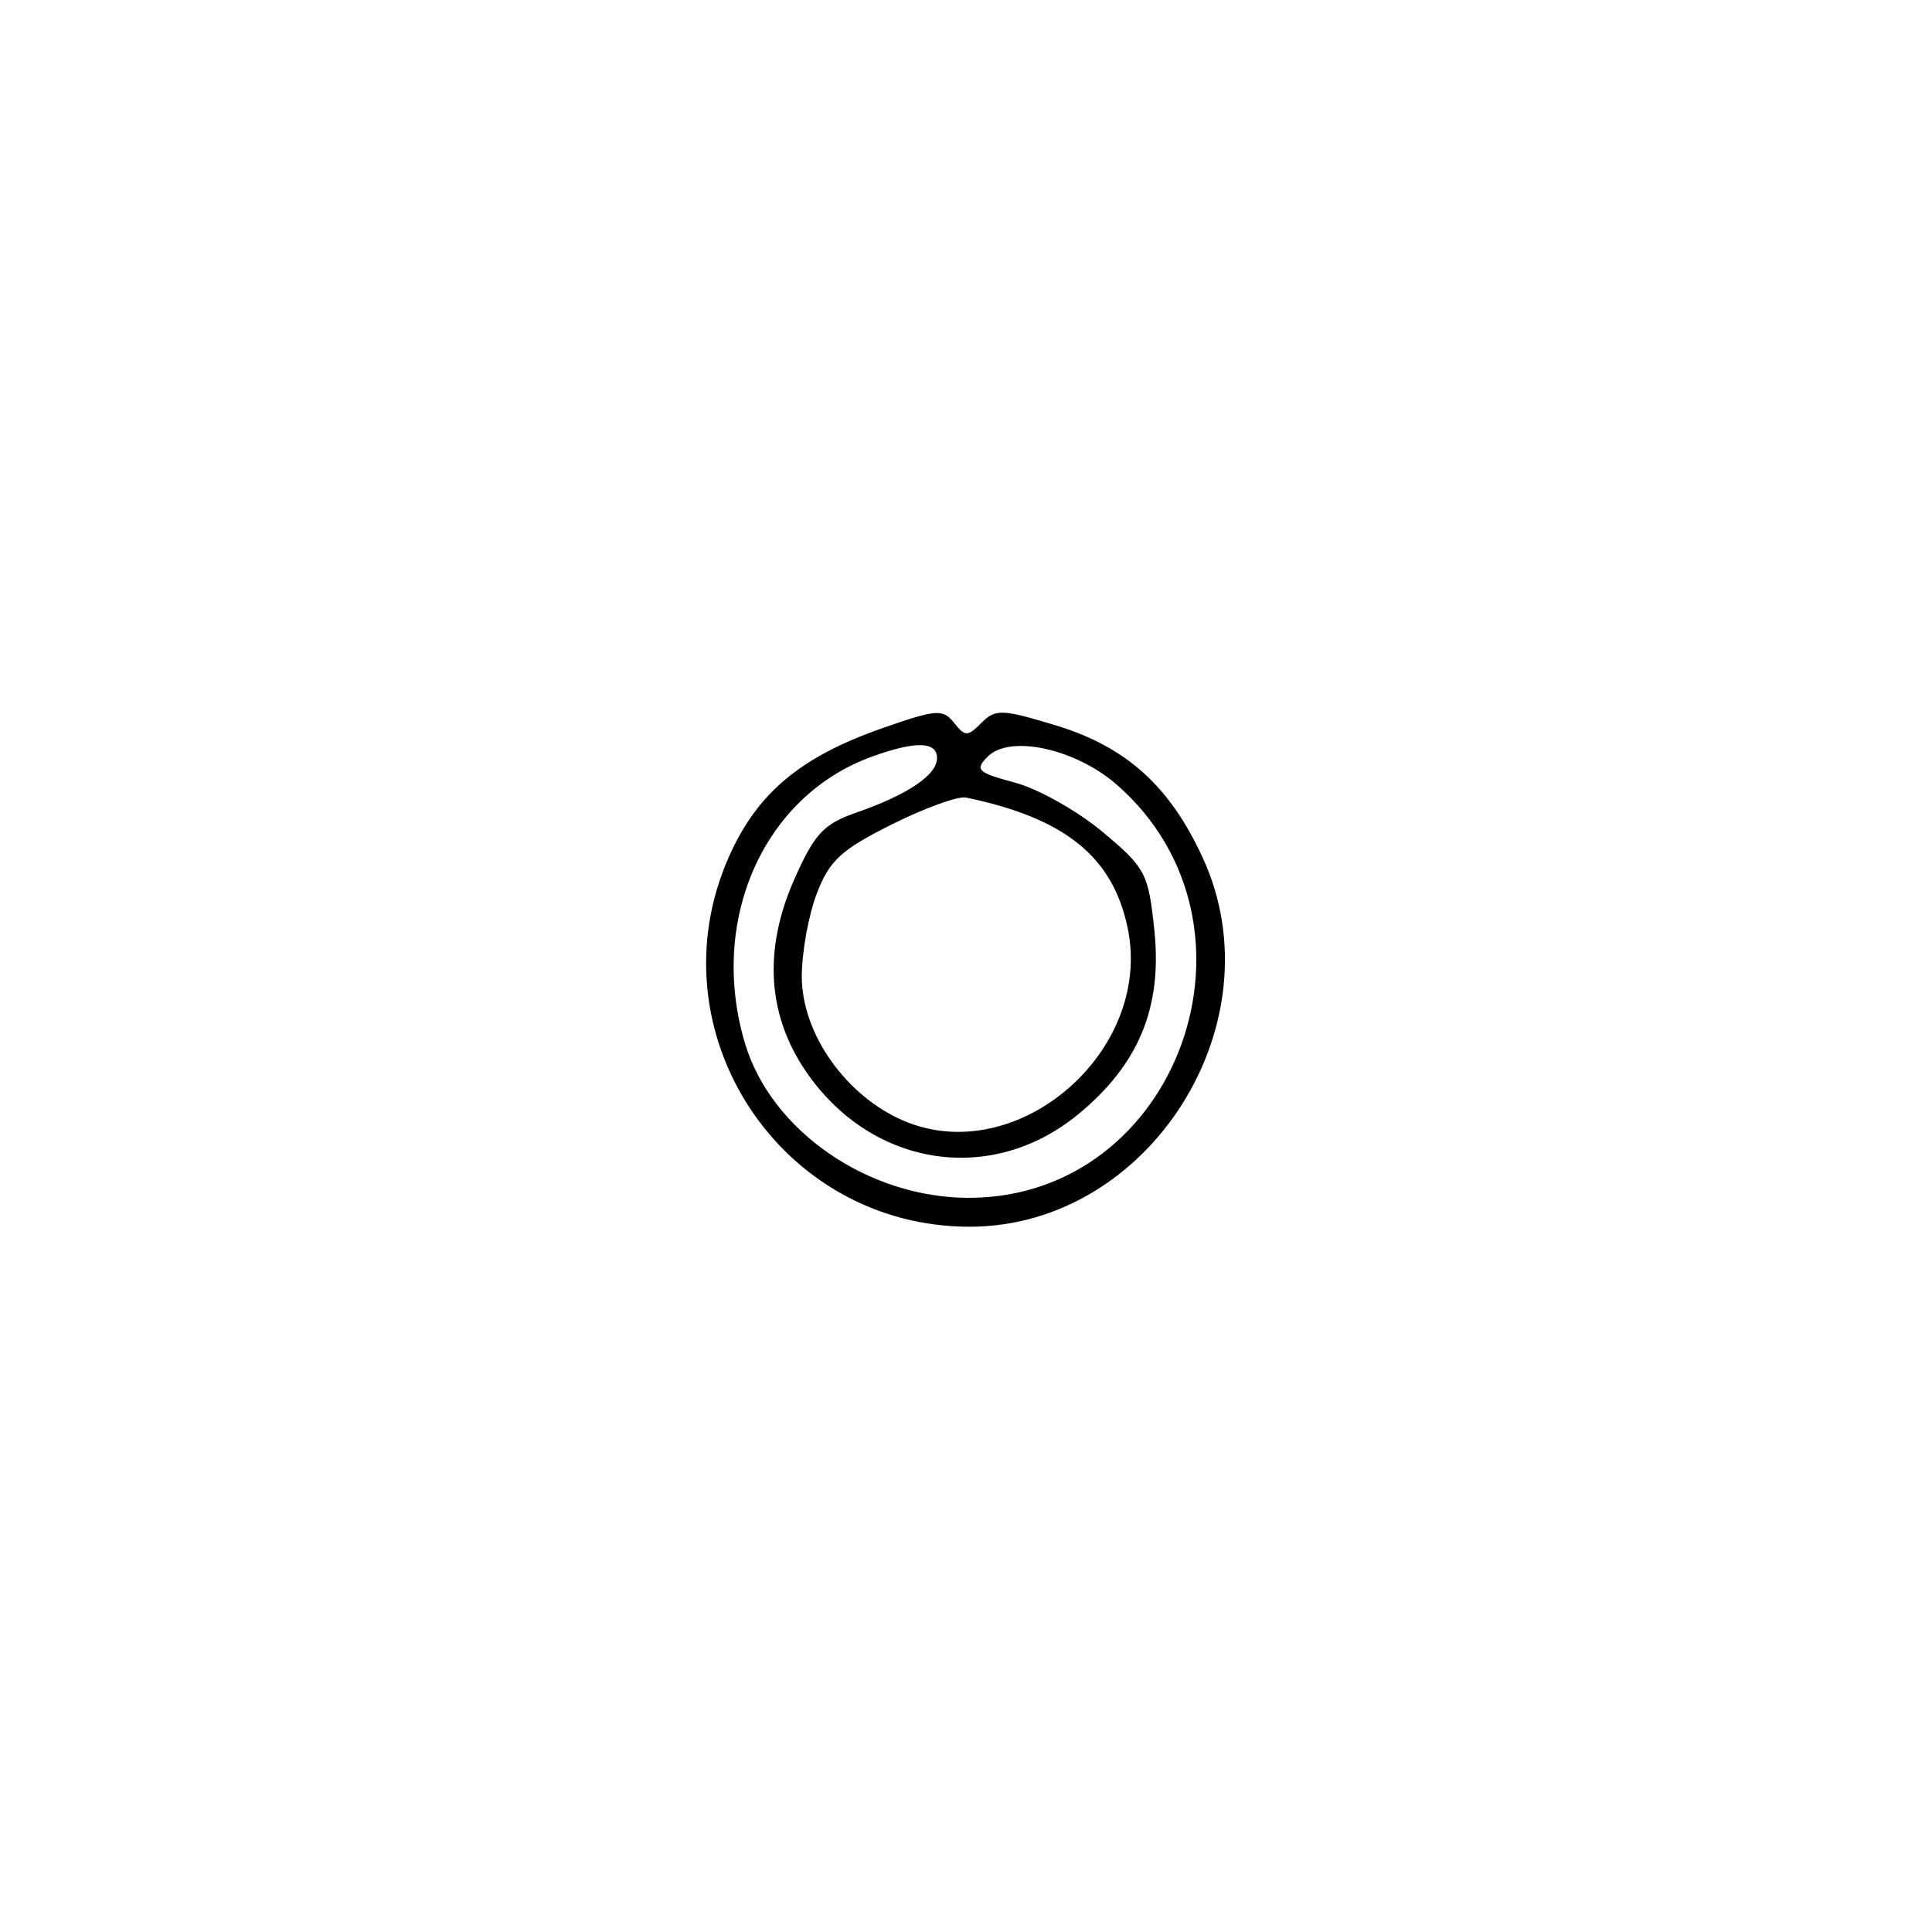 <svg xmlns="http://www.w3.org/2000/svg" width="200" height="200" viewBox="0 0 200 200" version="1.1">
	<path d="M 91.386 75.364 C 82.855 78.345, 78.373 82.099, 75.447 88.716 C 67.483 106.724, 80.731 127.028, 100.420 126.990 C 119.025 126.954, 132.335 105.896, 124.530 88.846 C 121.111 81.377, 116.581 77.295, 109.251 75.076 C 103.718 73.401, 103.050 73.379, 101.604 74.825 C 100.158 76.270, 99.909 76.270, 98.760 74.818 C 97.616 73.374, 96.939 73.424, 91.386 75.364 M 90.239 78.335 C 79.017 82.405, 73.316 95.309, 77.124 108.019 C 79.836 117.072, 89.872 123.997, 100.282 123.999 C 122.018 124.003, 132.168 95.768, 115.645 81.262 C 111.373 77.511, 104.559 76.013, 102.253 78.318 C 100.880 79.692, 101.170 79.969, 105.093 81.025 C 107.497 81.672, 111.575 83.970, 114.155 86.130 C 118.592 89.844, 118.882 90.397, 119.497 96.279 C 120.335 104.294, 117.880 110.219, 111.582 115.379 C 102.690 122.665, 90.499 120.869, 83.675 111.267 C 79.441 105.308, 78.951 98.411, 82.237 91 C 84.309 86.327, 85.264 85.296, 88.588 84.142 C 93.967 82.274, 97 80.232, 97 78.477 C 97 76.740, 94.765 76.693, 90.239 78.335 M 92.299 85.353 C 87.060 87.973, 85.858 89.083, 84.549 92.510 C 83.697 94.741, 83 98.601, 83 101.086 C 83 106.993, 87.558 113.453, 93.531 116.013 C 105.240 121.032, 119.385 108.890, 116.741 96.090 C 115.213 88.693, 110.255 84.686, 100 82.562 C 99.175 82.391, 95.710 83.647, 92.299 85.353" stroke="none" fill="black" fill-rule="evenodd"/>
</svg>
